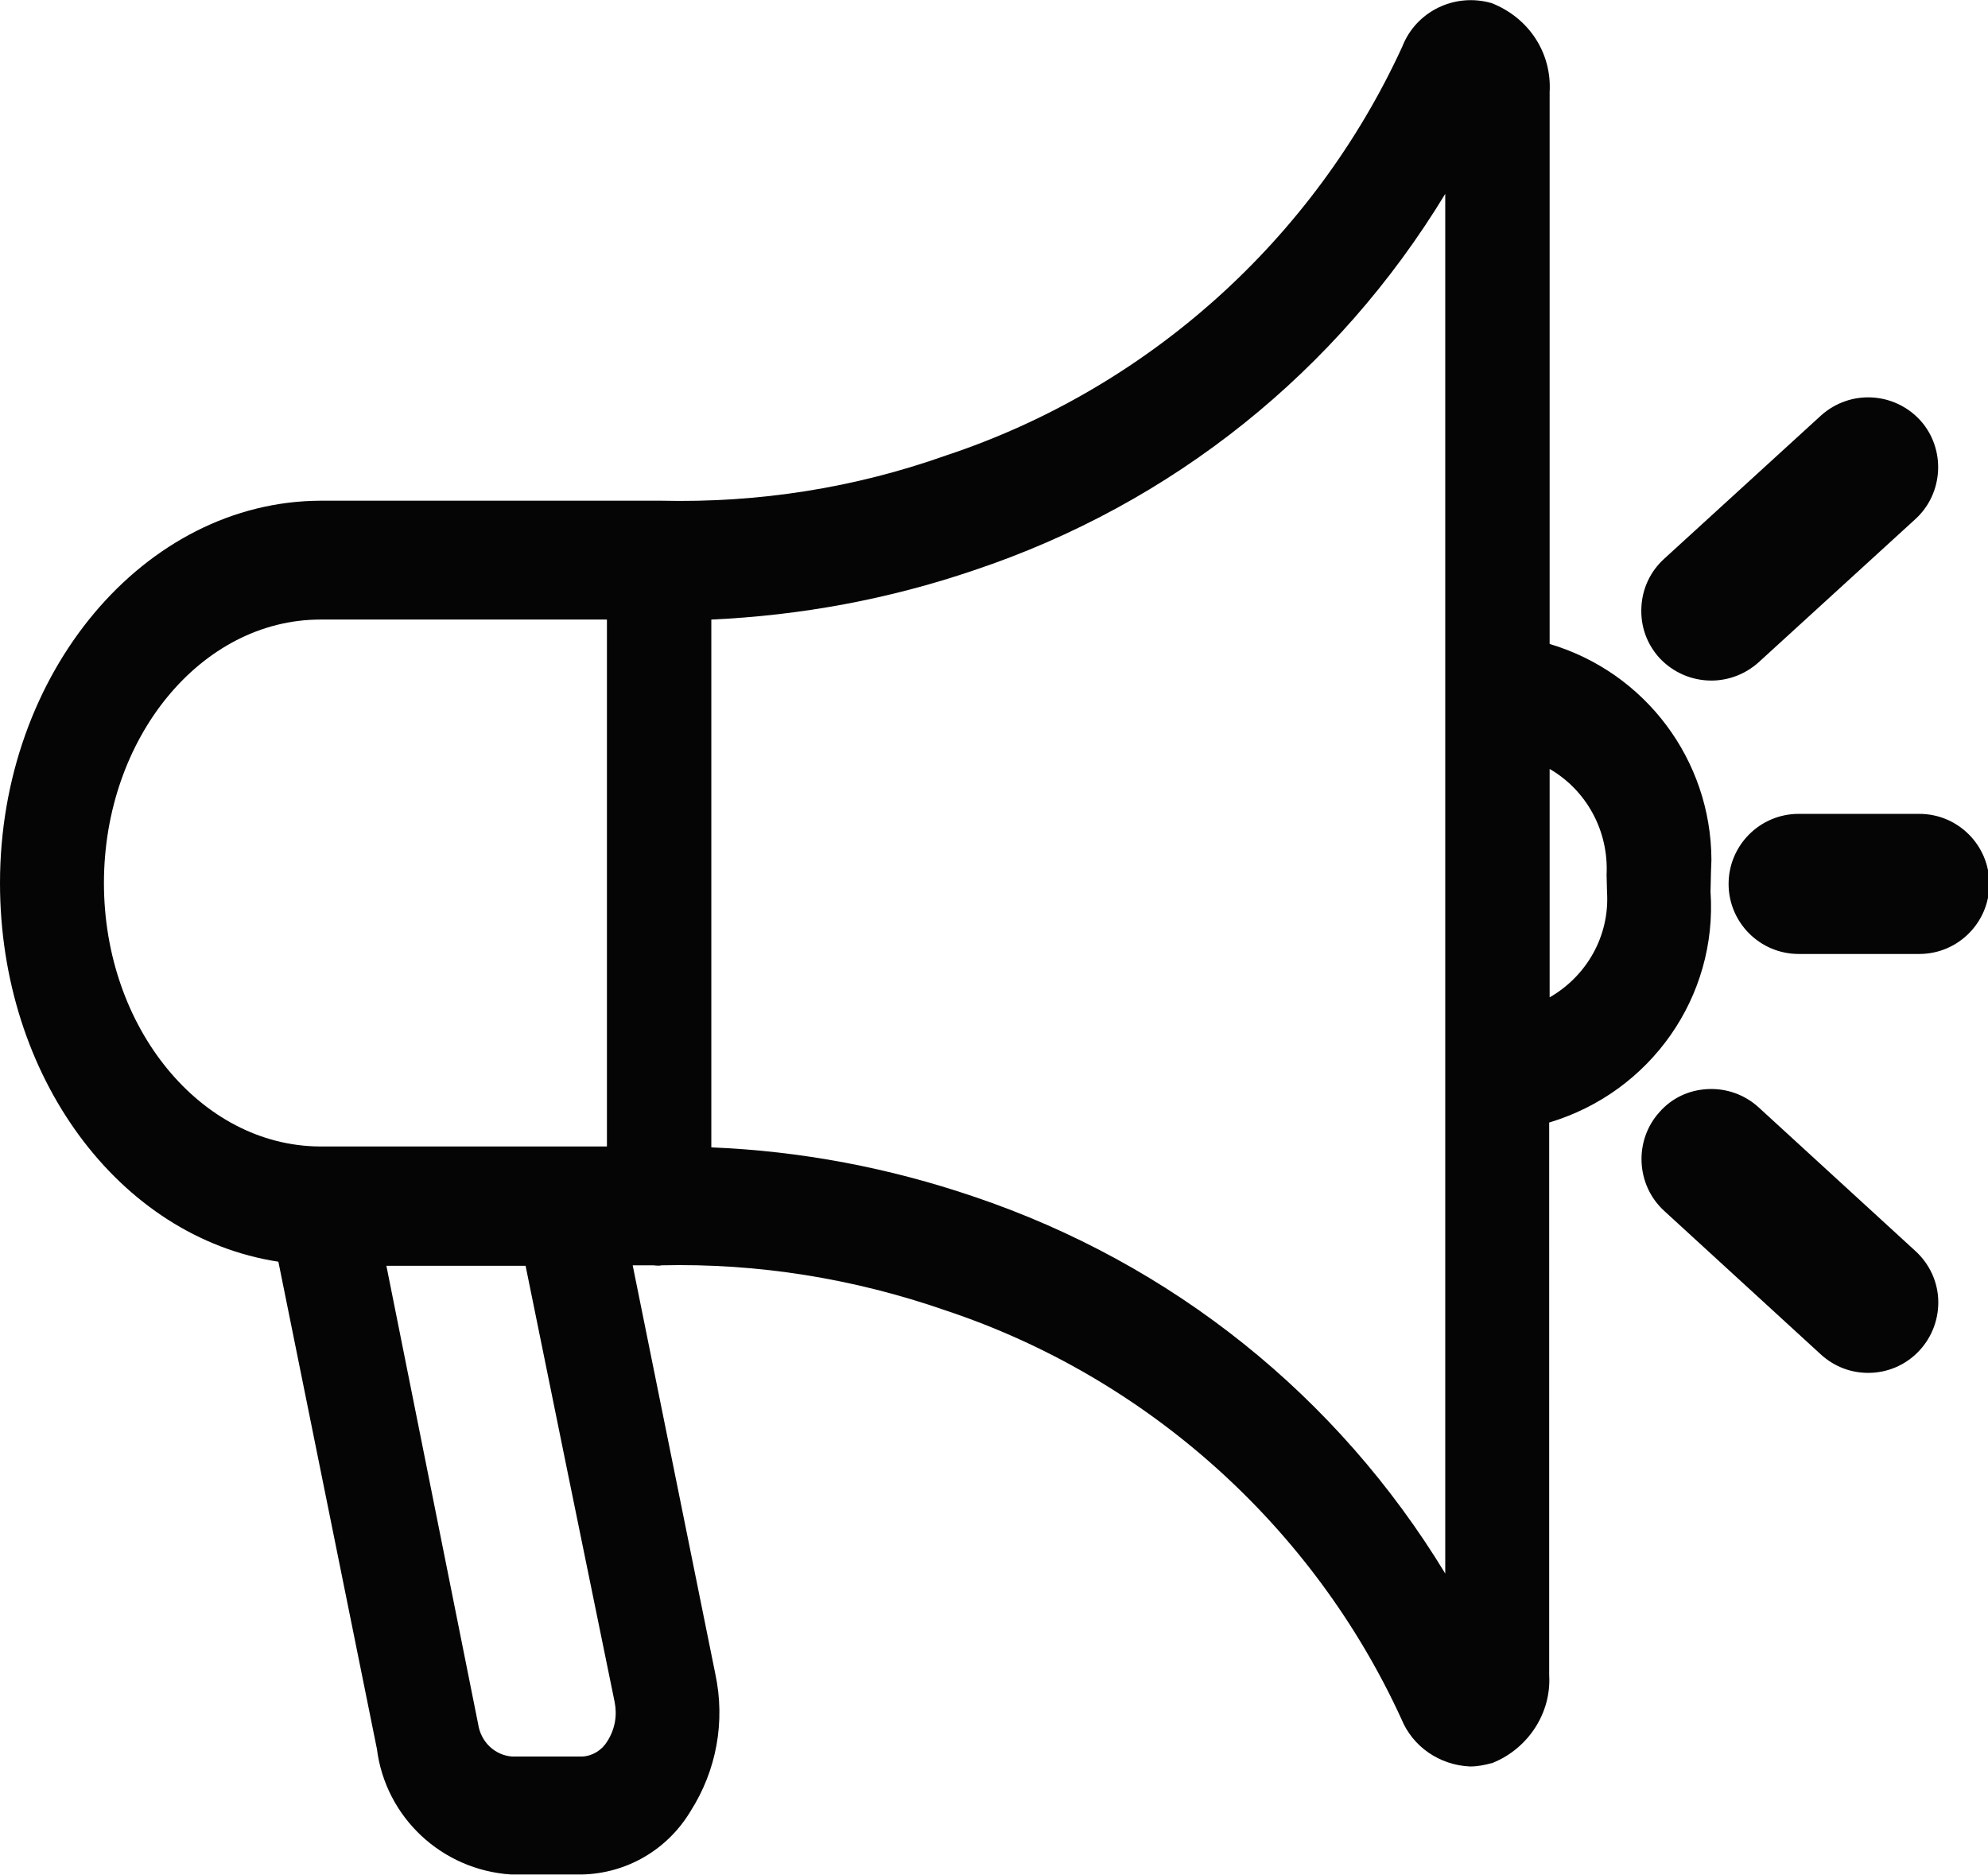 <?xml version="1.0" encoding="utf-8"?>
<!-- Generator: Adobe Illustrator 24.3.0, SVG Export Plug-In . SVG Version: 6.00 Build 0)  -->
<svg version="1.1" id="Слой_1" xmlns="http://www.w3.org/2000/svg" xmlns:xlink="http://www.w3.org/1999/xlink" x="0px" y="0px"
	 viewBox="0 0 439.9 414.9" style="enable-background:new 0 0 439.9 414.9;" xml:space="preserve">
<style type="text/css">
	.st0{fill:#050505;}
</style>
<g>
	<path class="st0" d="M378.5,197.3l0.1-4.3c0-0.9,0.1-1.8,0.1-2.7v-0.1c-0.1-22-14.6-41.4-35.8-47.7V20.4
		c0.5-8.6-4.5-16.4-12.8-19.7c-8.3-2.4-16.8,1.9-19.8,9.6c-19.6,42.7-56.3,75.7-101,90.5c-20.3,7.2-41.4,10.5-63,10H71
		c-39.1,0.1-71,38.1-71,84.6c0,42.8,26.3,78.4,61.6,83.8l21.8,107.8c1.9,15.1,14.3,26.8,29.7,27.8h15.6c10-0.2,19-5.5,24.1-14
		c5.8-9.1,7.7-19.9,5.5-30.3L140,280h4.6c0.8,0.1,1.6,0.1,1.7,0c21.4-0.5,42.6,2.9,63,10c44.5,14.8,81.3,47.8,100.8,90.4
		c2.5,6.1,8.4,10.2,15.2,10.5c1.6,0,3.2-0.3,5-0.8c7.9-3.2,13-11.1,12.5-19.4V248.4C365.2,241.7,380.1,220.6,378.5,197.3z
		 M342.8,170.1c8.2,4.7,13.2,13.7,12.7,23.5l0.1,3.8c0.6,9.7-4.5,18.6-12.7,23.3V170.1z M319.8,42.9v305.3
		c-23.8-39.2-60.4-68.6-104.3-83.4c-18.8-6.4-38.3-10.1-58.1-10.9V137.1c19.8-0.9,39.3-4.5,58.1-10.9
		C259.5,111.5,296,82.1,319.8,42.9z M136,376.6c0.6,3,0.1,6-1.6,8.7c-1.2,2-3.3,3.3-5.6,3.4l-15.5,0c-3.8-0.3-6.9-3.2-7.5-7.2
		L85.5,280.1h30.8l9.1,44.7h0L136,376.6z M134.3,137.1v92.7l0,0v23.9H70.7c-26.3-0.2-47.7-26.3-47.7-58.3
		c0-32.1,21.5-58.3,47.9-58.3H134.3z"/>
	<path class="st0" d="M378.7,150.6L378.7,150.6L378.7,150.6c3.9,0,7.6-1.5,10.4-4l34.7-31.7c6.3-5.7,6.8-15.6,1.1-21.9
		c-5.8-6.3-15.5-6.8-21.9-1.1l-34.7,31.7c-3.1,2.8-4.9,6.6-5.1,10.8c-0.2,4.2,1.2,8.1,4,11.2C370.2,148.8,374.3,150.6,378.7,150.6z"
		/>
	<path class="st0" d="M389.1,245L389.1,245c-3.1-2.8-7.1-4.2-11.2-4c-4.2,0.2-8,2-10.7,5.1c-5.7,6.3-5.2,16.2,1.1,21.9l34.7,31.8
		c2.9,2.6,6.5,4,10.4,4c8.6,0,15.5-7,15.5-15.6c0-4.4-1.9-8.5-5.1-11.4L389.1,245z"/>
	<path class="st0" d="M424.7,180.1H398c-8.6,0-15.5,7-15.5,15.5c0,8.6,7,15.5,15.5,15.5h26.7c8.6,0,15.5-7,15.5-15.5
		C440.2,187.1,433.3,180.1,424.7,180.1z"/>
</g>
</svg>
